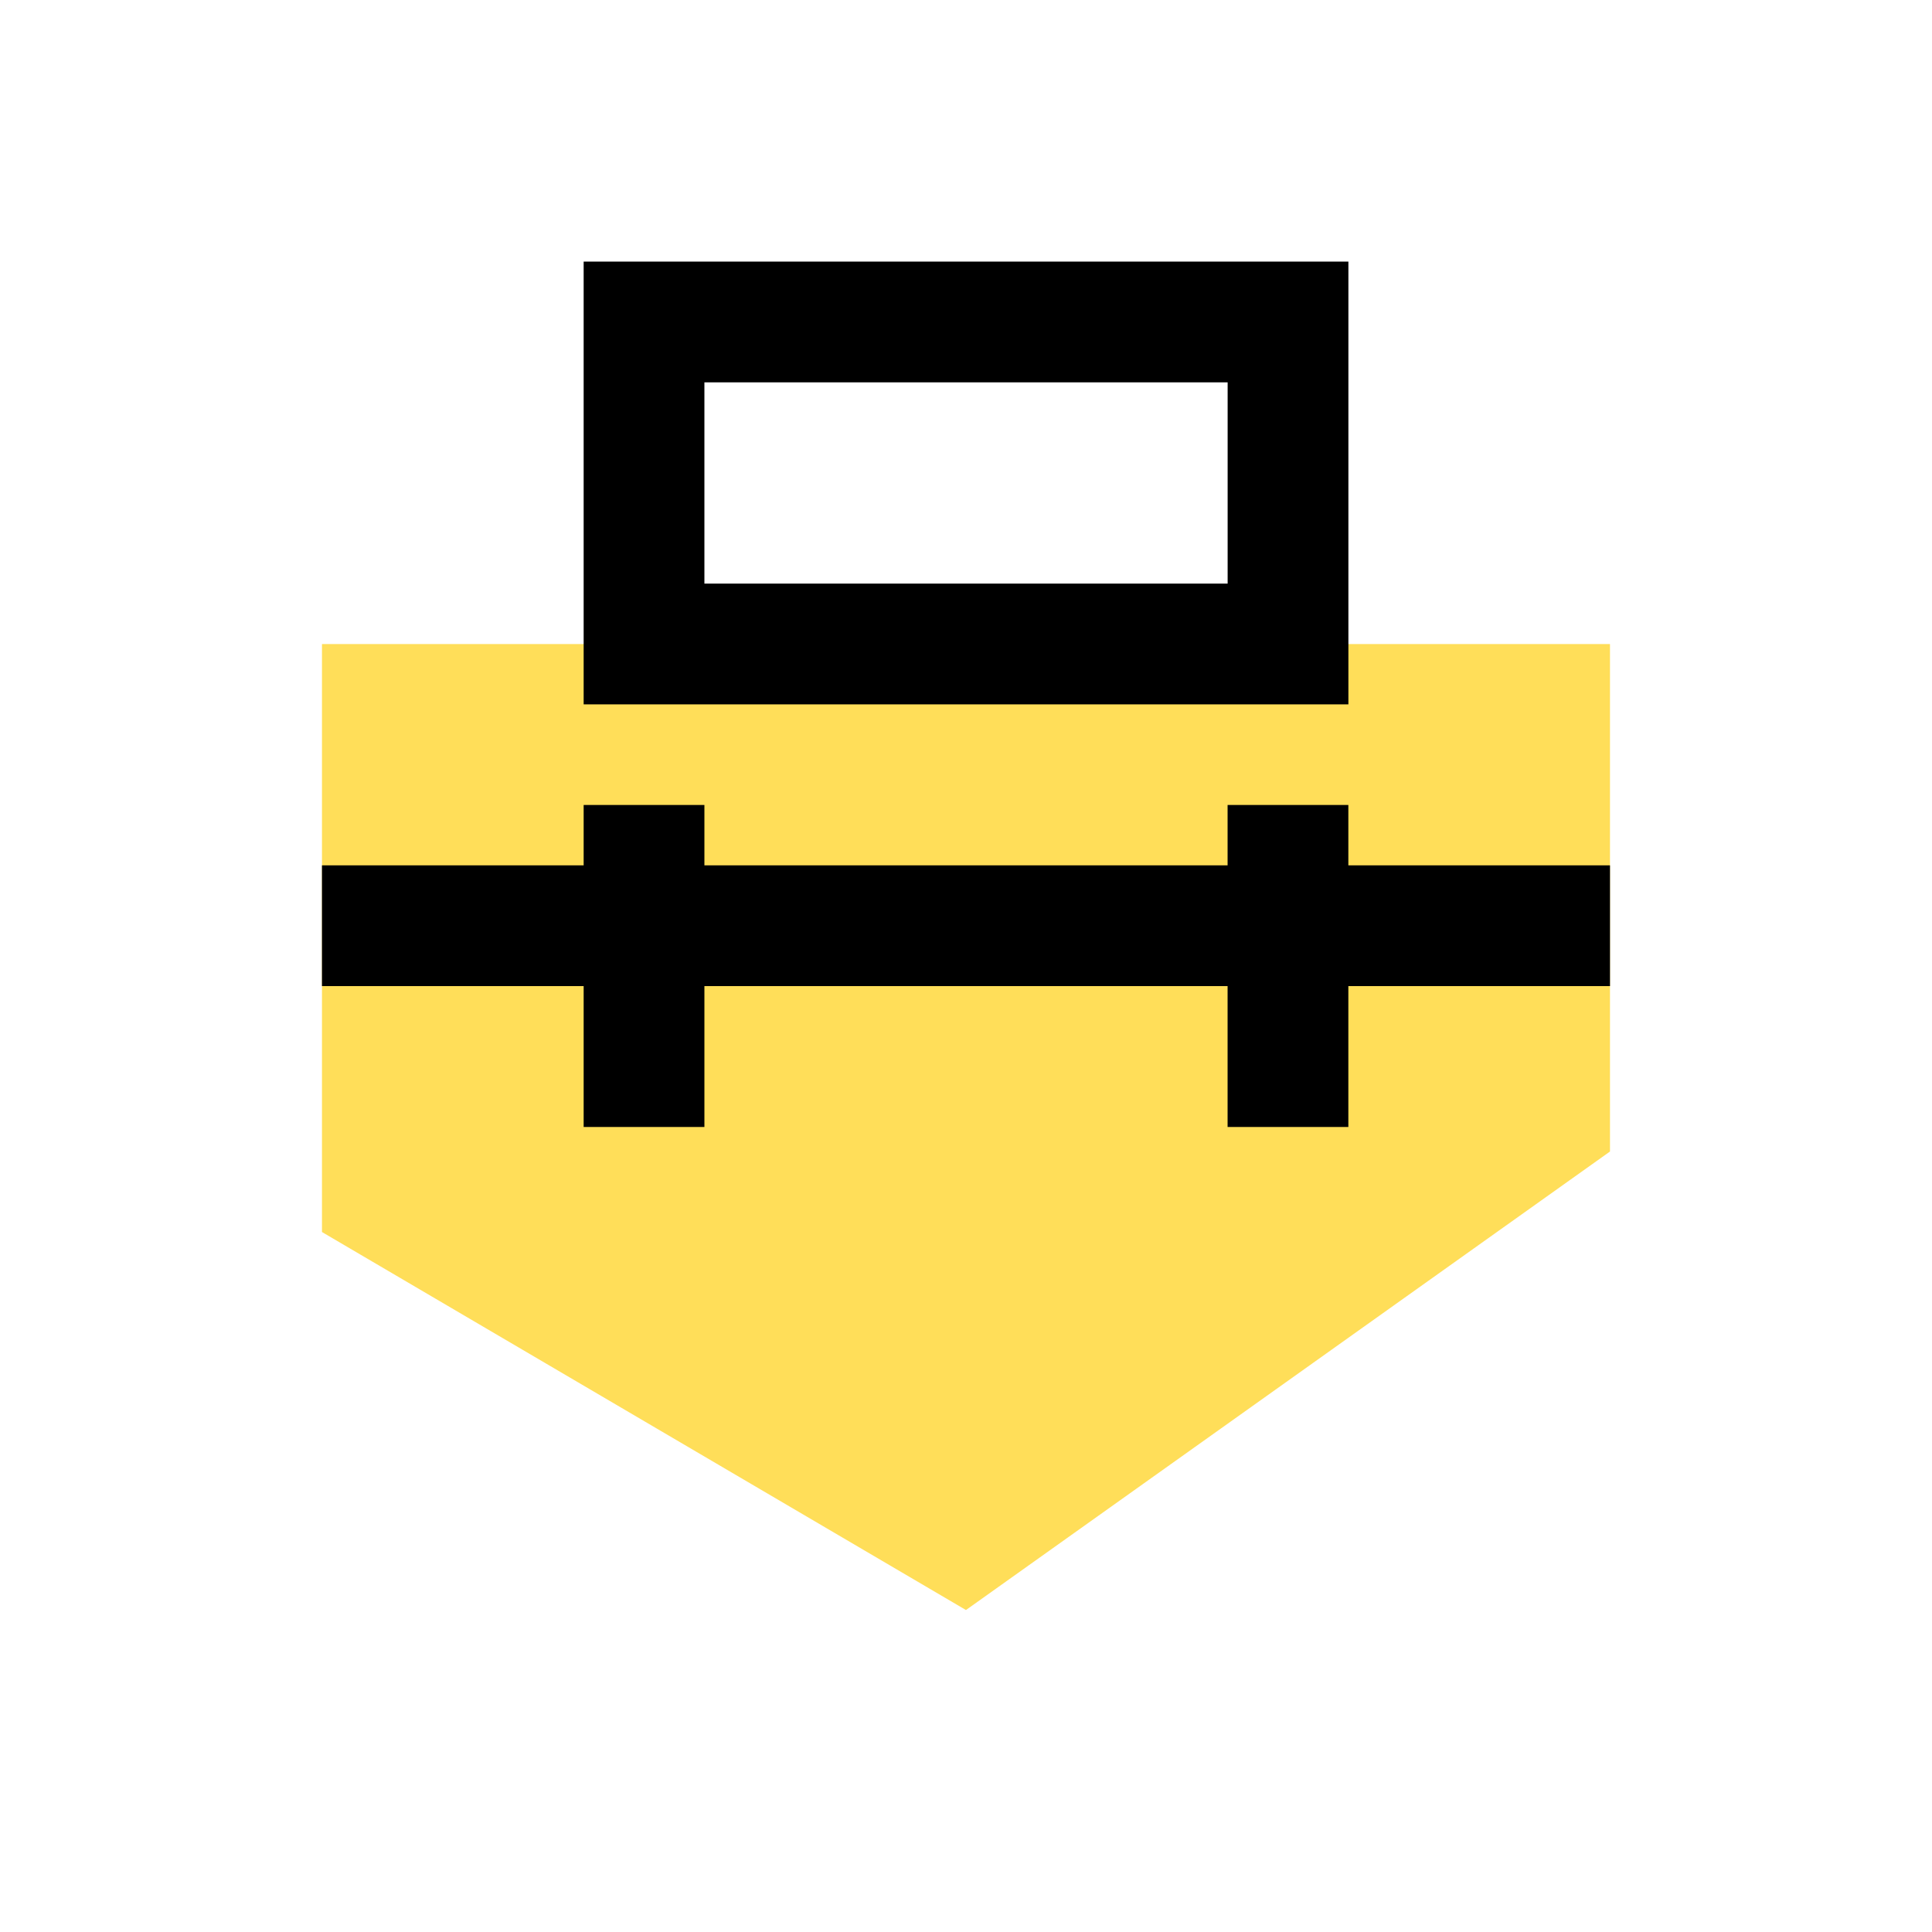 <svg width="46" height="46" viewBox="0 0 46 46" fill="none" xmlns="http://www.w3.org/2000/svg">
<path d="M7.666 29.334V15.334H38.333V27.417L22.999 38.334L7.666 29.334Z" fill="#FFDE59"/>
<rect x="15.334" y="7.666" width="15.333" height="7.667" stroke="black" stroke-width="2.875"/>
<path d="M7.666 22.041H38.333" stroke="black" stroke-width="2.875"/>
<path d="M15.334 19.166V26.833" stroke="black" stroke-width="2.875"/>
<path d="M30.666 19.166V26.833" stroke="black" stroke-width="2.875"/>
</svg>
